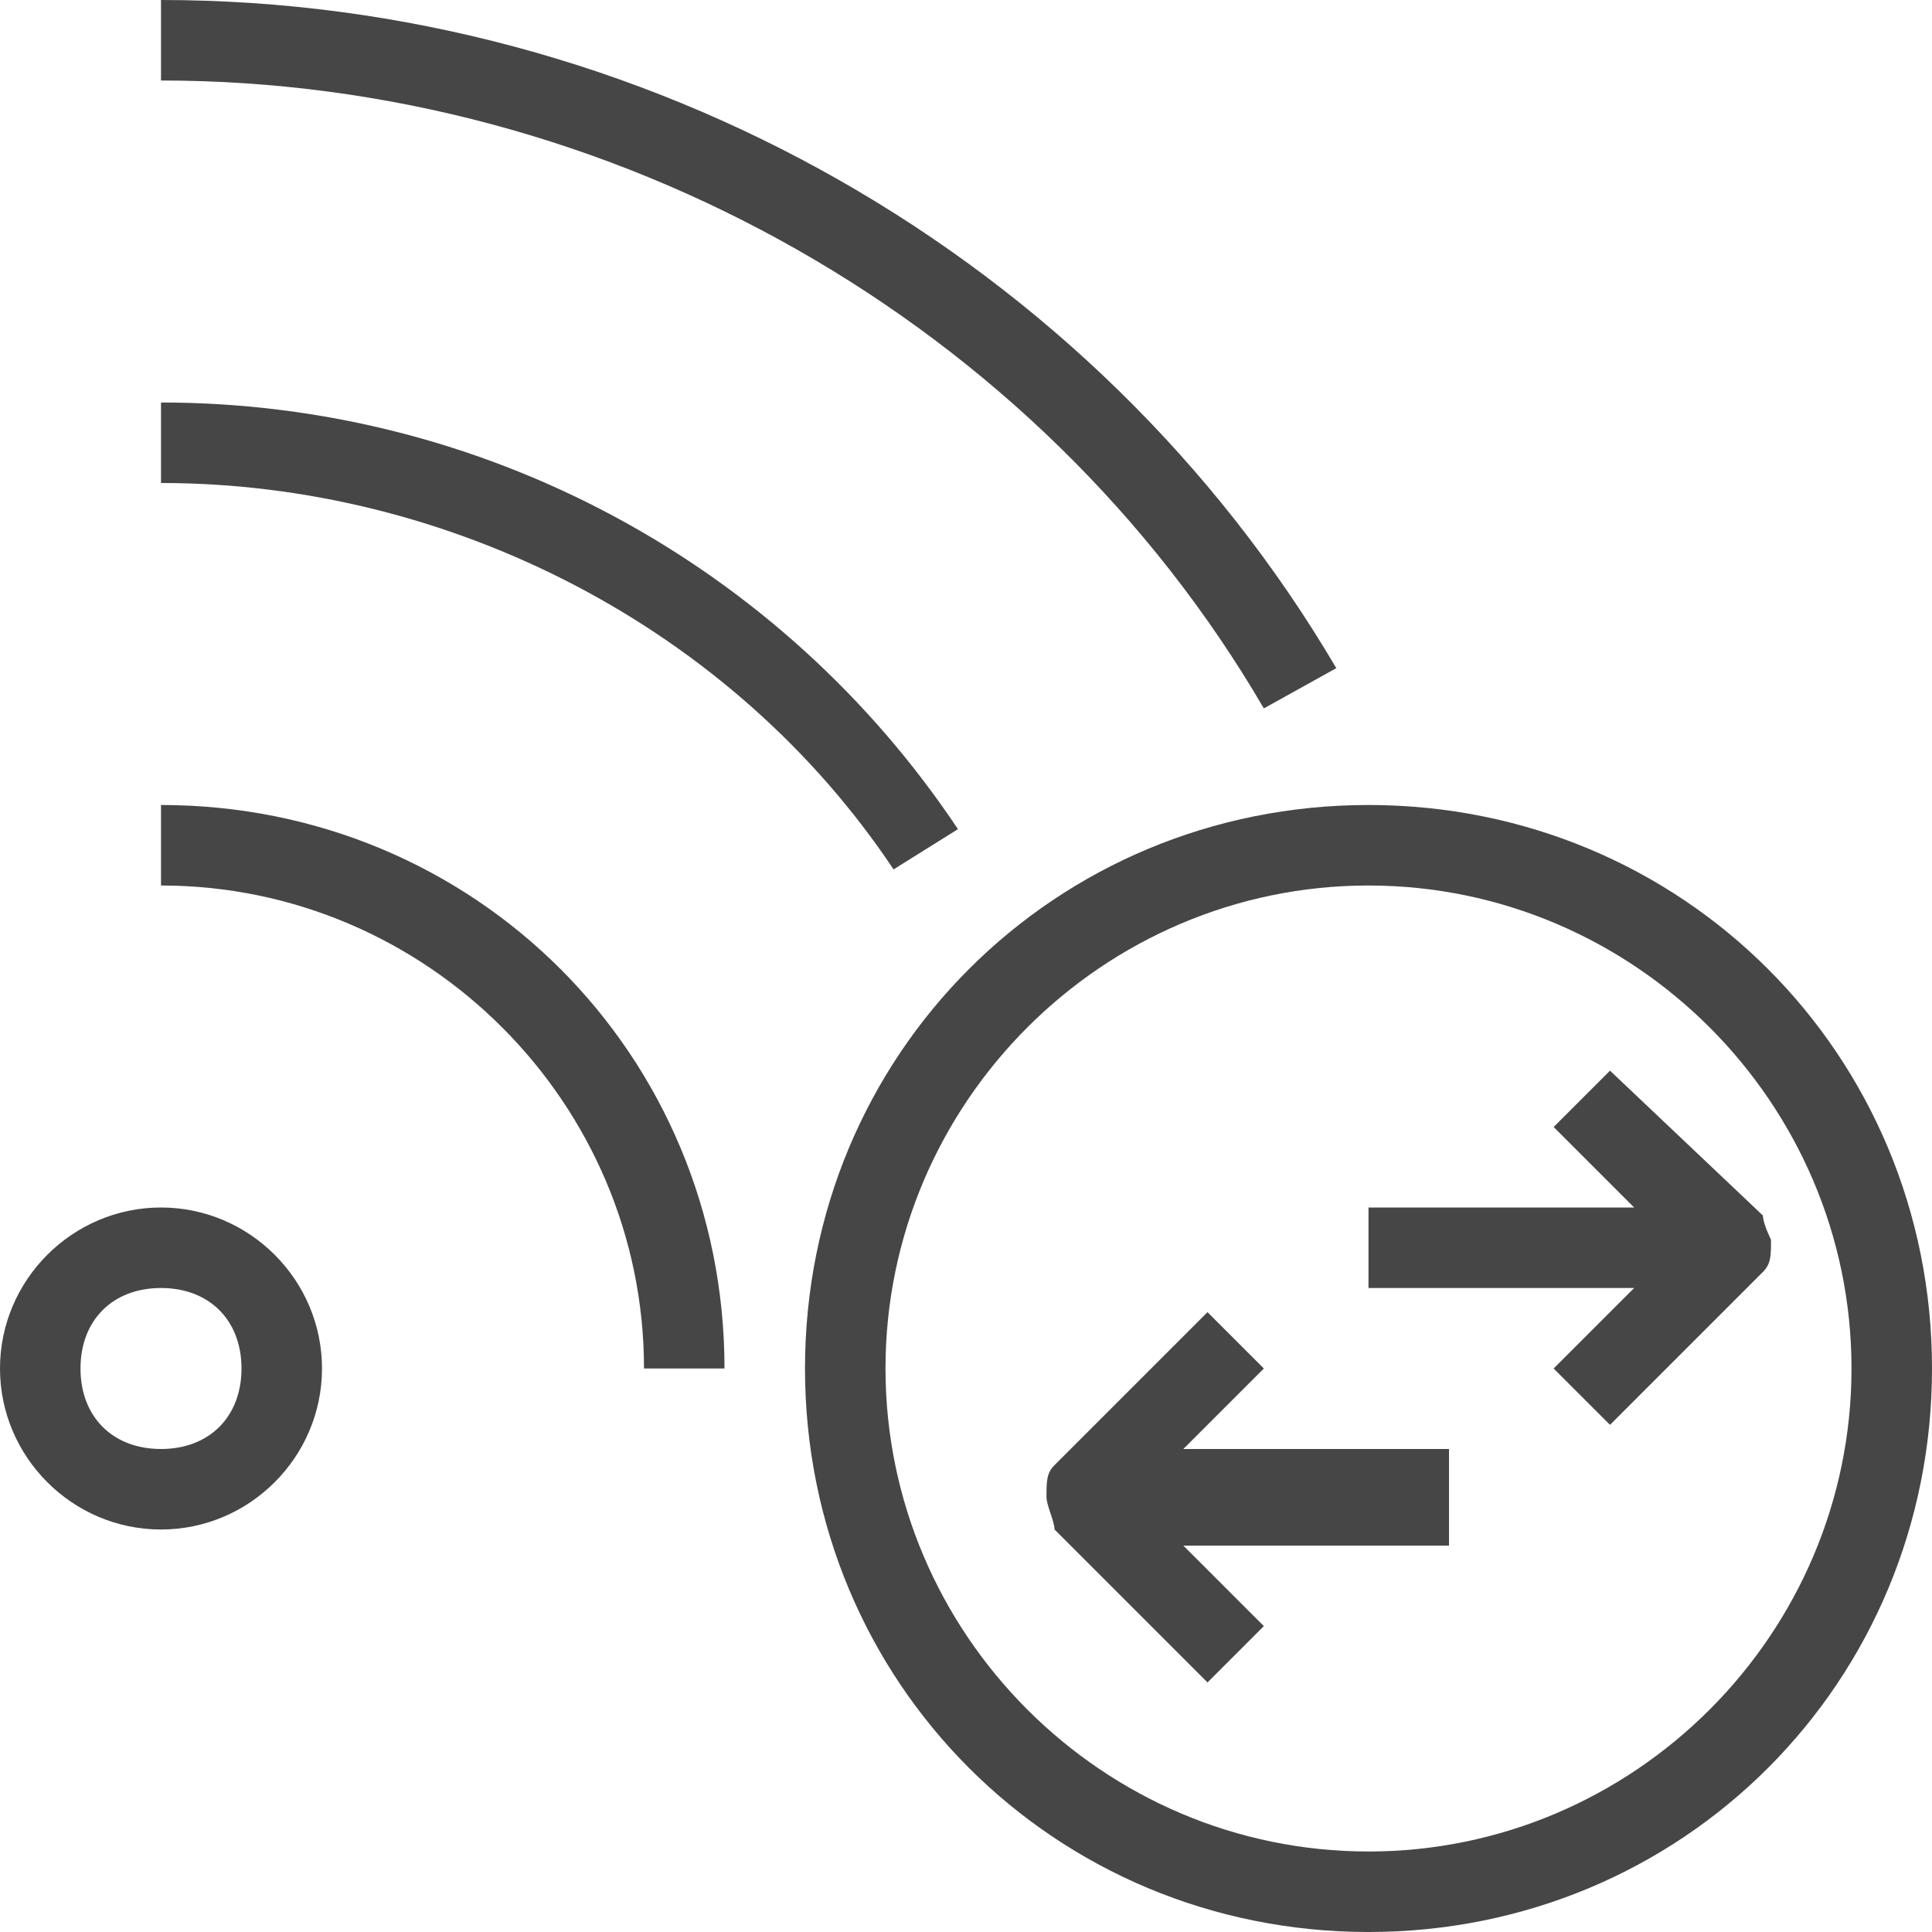 <svg version="1.1" id="Layer_1" xmlns="http://www.w3.org/2000/svg" xmlns:xlink="http://www.w3.org/1999/xlink" x="0px" y="0px"
	 viewBox="0 0 24 24" enable-background="new 0 0 24 24" xml:space="preserve">
	<path class="aw-theme-iconOutline" fill="#464646" d="M2,19c-1.1,0-2-0.9-2-2s0.9-2,2-2s2,0.9,2,2S3.1,19,2,19z M2,16c-0.6,0-1,0.4-1,1s0.4,1,1,1s1-0.4,1-1
		S2.6,16,2,16z"/>
<path class="aw-theme-iconOutline" fill="#464646" d="M18,18h-3.3l1-1L15,16.3l-1.9,1.9c-0.1,0.1-0.1,0.2-0.1,0.4c0,0.1,0.1,0.3,0.1,0.4l1.9,1.9l0.7-0.7l-1-1H18
	V18z"/>
<path class="aw-theme-iconOutline" fill="#464646" d="M21.9,15.1L20,13.3L19.3,14l1,1H17v1h3.3l-1,1l0.7,0.7l1.9-1.9c0.1-0.1,0.1-0.2,0.1-0.4
	C22,15.4,21.9,15.2,21.9,15.1z"/>
<path class="aw-theme-iconOutline" fill="#464646" d="M9,17H8c0-3.3-2.7-6-6-6v-1C5.9,10,9,13.1,9,17z"/>
<path class="aw-theme-iconOutline" fill="#464646" d="M11.1,10.8C9.1,7.8,5.6,6,2,6V5c4,0,7.7,2,9.9,5.3L11.1,10.8z"/>
<path class="aw-theme-iconOutline" fill="#464646" d="M15.7,8.8C12.9,4,7.6,1,2,1V0c6,0,11.6,3.2,14.6,8.3L15.7,8.8z"/>
<path class="aw-theme-iconOutline" fill="#464646" d="M17,24c-3.9,0-7-3.1-7-7s3.1-7,7-7s7,3.1,7,7S20.9,24,17,24z M17,11c-3.3,0-6,2.7-6,6s2.7,6,6,6s6-2.7,6-6
	S20.3,11,17,11z"/>
</svg>
